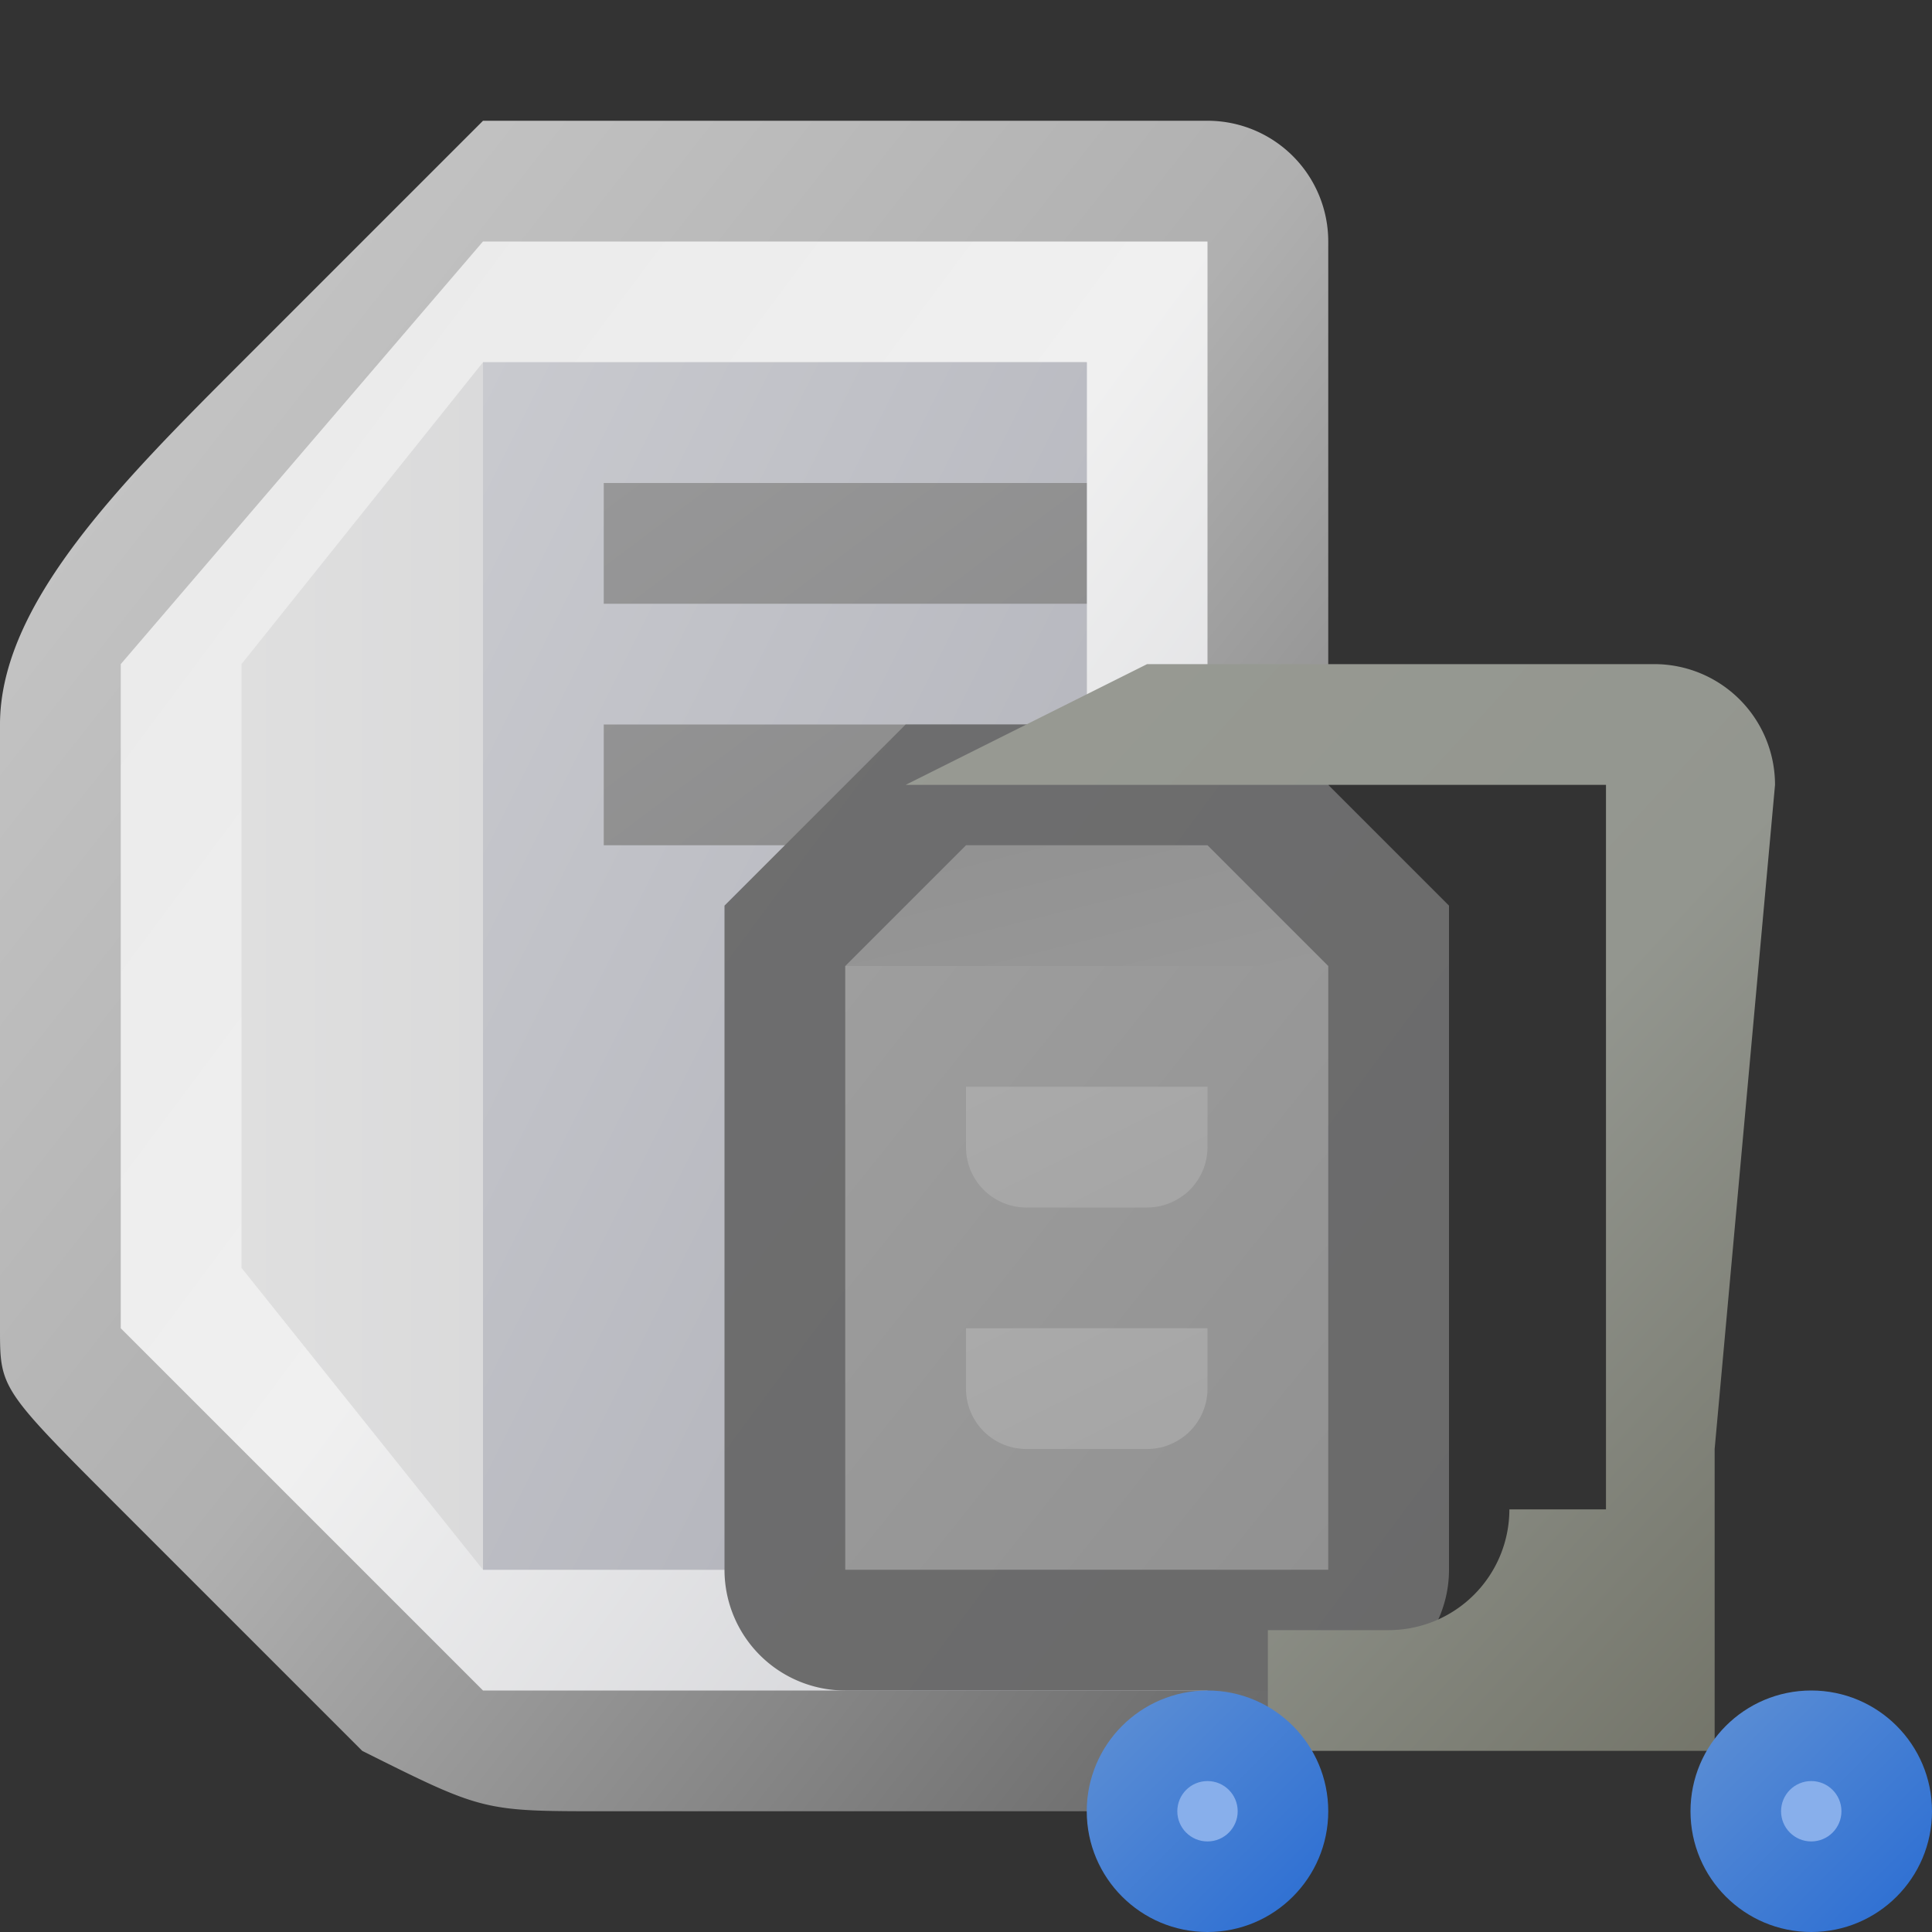 <?xml version="1.0" encoding="utf-8" standalone="yes"?>
<!DOCTYPE svg PUBLIC "-//W3C//DTD SVG 1.1//EN" "http://www.w3.org/Graphics/SVG/1.1/DTD/svg11.dtd">
<svg xmlns="http://www.w3.org/2000/svg" xmlns:xlink="http://www.w3.org/1999/xlink"
	width="16" height="16" version="1.1">
	<rect width="100%" height="100%" fill="#333333" stroke="none"/>
	<title>Server Uncompressed</title>
	<desc>Server Uncompressed</desc>
	<g id="icon" transform="translate(6,8)">
		<defs>
			<linearGradient id="server-backing" x1="0%" y1="0%" x2="100%"
				y2="100%">
				<stop offset="0%" stop-color="#cbcbcb" />
				<stop offset="50%" stop-color="#b0b0b0" />
				<stop offset="100%" stop-color="#636363" />
			</linearGradient>
			<linearGradient id="server-inner" x1="0%" y1="0%" x2="100%"
				y2="100%">
				<stop offset="0%" stop-color="#e9e9e9" />
				<stop offset="50%" stop-color="#f0f0f0" />
				<stop offset="100%" stop-color="#cdced3" />
			</linearGradient>
			<linearGradient id="server-side" x1="0%" y1="0%" x2="100%" y2="0%">
				<stop offset="0%" stop-color="#dfdfdf" />
				<stop offset="40%" stop-color="#d8d8d9" />
				<stop offset="100%" stop-color="#b8b9c0" />
			</linearGradient>
			<linearGradient id="server-front" x1="0%" y1="0%" x2="100%"
				y2="100%">
				<stop offset="0%" stop-color="#c9cacf" />
				<stop offset="100%" stop-color="#aeafb7" />
			</linearGradient>
			<linearGradient id="server-grid" x1="0%" y1="0%" x2="100%" y2="100%">
				<stop offset="0%" stop-color="#979798" />
				<stop offset="100%" stop-color="#8a8a8a" />
			</linearGradient>
			<linearGradient id="server-button" x1="0%" y1="0%" x2="100%"
				y2="100%">
				<stop offset="0%" stop-color="#a4c8a0" />
				<stop offset="60%" stop-color="#56a950" />
				<stop offset="100%" stop-color="#379437" />
			</linearGradient>
		</defs>
		<path fill="url(#server-backing)"
			d="M5,0 v6 a1,1 0 0,1 -1,1 h-5 c-1,0 -1,0 -2,-0.5 l-2,-2 c-1,-1 -1,-1 -1,-1.5 v-5 c0,-1 1,-2 2,-3 c0.5,-0.5 2,-2 2,-2 h6 a1,1 0 0,1 1,1" />
		<path fill="url(#server-inner)" d="M4,0 v6 h-6 l-3,-3 v-5.5 l3,-3.5 h6" />
		<path fill="url(#server-side)" d="M3,0 v5 h-5 l-2,-2.5 v-5 l2,-2.5 h5" />
		<rect width="5" height="10" x="-2" y="-5" fill="url(#server-front)" />
		<path fill="url(#server-grid)" d="M-1,-4 h4 v1 h-4 m0,1 h4 v1 h-4" />
		<rect width="2" height="2" x="1" y="0" fill="url(#server-button)" />
		<g id="compress" transform="translate(8,4)">
			<defs>
				<linearGradient id="compress-backing" x1="0%" y1="0%" x2="100%"
					y2="100%">
					<stop offset="0%" stop-color="#6e6e6f" />
					<stop offset="100%" stop-color="#6a6a6a" />
				</linearGradient>
				<linearGradient id="compress-center" x1="0%" y1="0%" x2="100%"
					y2="100%">
					<stop offset="0%" stop-color="#9e9e9e" />
					<stop offset="100%" stop-color="#919191" />
				</linearGradient>
				<linearGradient id="compress-top" x1="0%" y1="0%" x2="100%"
					y2="100%">
					<stop offset="0%" stop-color="#919191" />
					<stop offset="100%" stop-color="#989898" />
				</linearGradient>
				<linearGradient id="compress-handel" x1="0%" y1="0%" x2="100%"
					y2="100%">
					<stop offset="0%" stop-color="#aaaaaa" />
					<stop offset="100%" stop-color="#a5a5a5" />
				</linearGradient>
				<linearGradient id="compress-grip" x1="0%" y1="0%" x2="100%"
					y2="100%">
					<stop offset="0%" stop-color="#6091d5" />
					<stop offset="100%" stop-color="#296cd2" />
				</linearGradient>
				<linearGradient id="compress-clamp" x1="0%" y1="0%" x2="100%"
					y2="100%">
					<stop offset="0%" stop-color="#989a93" />
					<stop offset="50%" stop-color="#93968f" />
					<stop offset="100%" stop-color="#6d6e62" />
				</linearGradient>
			</defs>
			<path fill="url(#compress-backing)"
				d="M-2,0 v1 a1,1 0 0,1 -1,1 h-4 a1,1 0 0,1 -1,-1 v-5.5 l1.5,-1.5 h3 l1.5,1.5 v3 z" />
			<rect width="4" height="5" x="-7" y="-4" fill="url(#compress-center)" />
			<path fill="url(#compress-top)" d="M-7,-4 l1,-1 h2 l1,1 z" />
			<path fill="url(#compress-handel)"
				d="M-6,-3 h2 v0.5 a0.5,0.5 0 0,1 -0.5,0.5 h-1 a0.5,0.5 0 0,1 -0.5,-0.5" />
			<path fill="url(#compress-handel)"
				d="M-6,-1 h2 v0.5 a0.5,0.5 0 0,1 -0.5,0.5 h-1 a0.5,0.5 0 0,1 -0.5,-0.5" />
			<path fill="url(#compress-clamp)"
				d="M0.2,0 v2.5 h1 h0.5 l-5.2,0 v-1 h1 a1,1 0 0,0 1,-1 l0.8,0 v-6 l-5.8,0 l2,-1 l4.2,0 a1,1 0 0,1 1,1" />
			<circle r="1" cx="-4" cy="3" fill="url(#compress-grip)" />
			<circle r="1" cx="1" cy="3" fill="url(#compress-grip)" />
			<circle r="0.25" cx="-4" cy="3" fill="#88afeb" />
			<circle r="0.25" cx="1" cy="3" fill="#88afeb" />
		</g>
	</g>
</svg>
